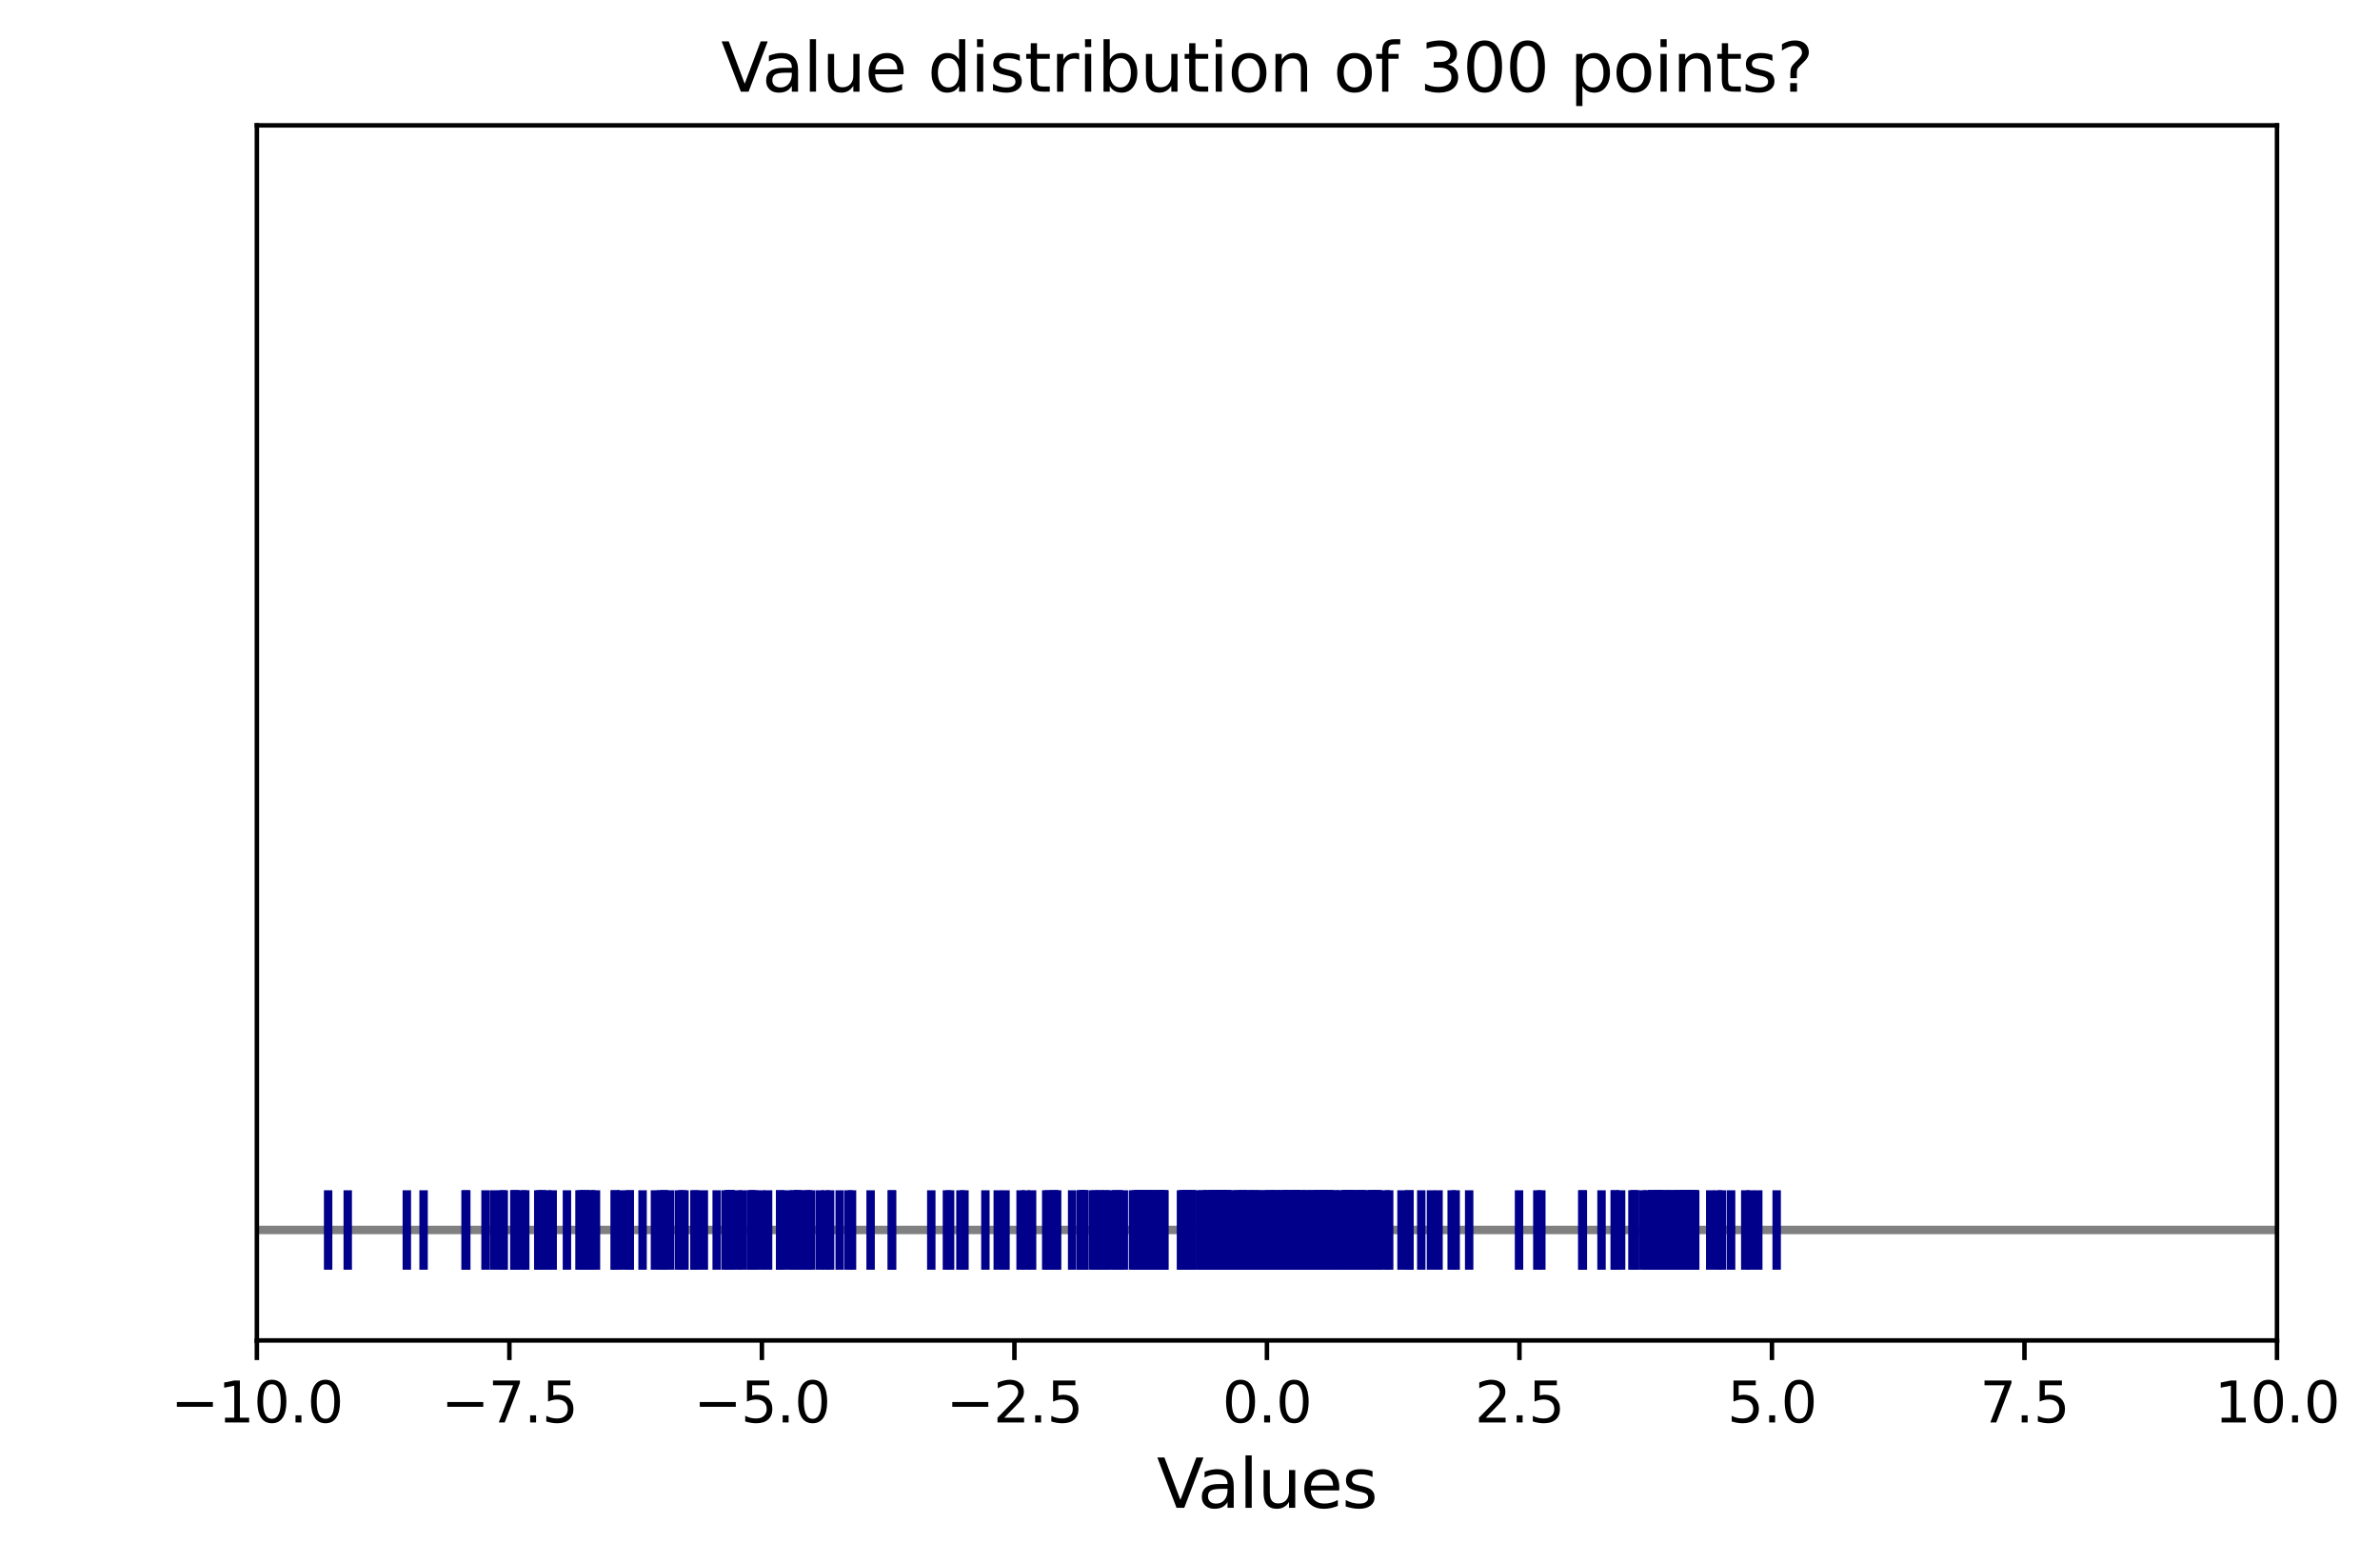 <?xml version="1.0" encoding="utf-8" standalone="no"?>
<!DOCTYPE svg PUBLIC "-//W3C//DTD SVG 1.1//EN"
  "http://www.w3.org/Graphics/SVG/1.1/DTD/svg11.dtd">
<svg xmlns:xlink="http://www.w3.org/1999/xlink" width="423.58pt" height="278.09pt" viewBox="0 0 423.58 278.09" xmlns="http://www.w3.org/2000/svg" version="1.1">
 <defs>
  <style type="text/css">*{stroke-linejoin: round; stroke-linecap: butt}</style>
 </defs>
 <g id="figure_1">
  <g id="patch_1">
   <path d="M 0 278.09 
L 423.58 278.09 
L 423.58 0 
L 0 0 
z
" style="fill: #ffffff"/>
  </g>
  <g id="axes_1">
   <g id="patch_2">
    <path d="M 45.717 238.598 
L 405.247 238.598 
L 405.247 22.318 
L 45.717 22.318 
z
" style="fill: #ffffff"/>
   </g>
   <g id="line2d_1">
    <path d="M 45.717 218.936 
L 405.247 218.936 
" clip-path="url(#p4b670b5681)" style="fill: none; stroke: #808080; stroke-width: 1.5; stroke-linecap: square"/>
   </g>
   <g id="matplotlib.axis_1">
    <g id="xtick_1">
     <g id="line2d_2">
      <defs>
       <path id="m914eddce6a" d="M 0 0 
L 0 3.5 
" style="stroke: #000000; stroke-width: 0.8"/>
      </defs>
      <g>
       <use xlink:href="#m914eddce6a" x="45.717" y="238.598" style="stroke: #000000; stroke-width: 0.8"/>
      </g>
     </g>
     <g id="text_1">
      <!-- −10.0 -->
      <g transform="translate(30.394 253.197) scale(0.1 -0.1)">
       <defs>
        <path id="DejaVuSans-2212" d="M 678 2272 
L 4684 2272 
L 4684 1741 
L 678 1741 
L 678 2272 
z
" transform="scale(0.016)"/>
        <path id="DejaVuSans-31" d="M 794 531 
L 1825 531 
L 1825 4091 
L 703 3866 
L 703 4441 
L 1819 4666 
L 2450 4666 
L 2450 531 
L 3481 531 
L 3481 0 
L 794 0 
L 794 531 
z
" transform="scale(0.016)"/>
        <path id="DejaVuSans-30" d="M 2034 4250 
Q 1547 4250 1301 3770 
Q 1056 3291 1056 2328 
Q 1056 1369 1301 889 
Q 1547 409 2034 409 
Q 2525 409 2770 889 
Q 3016 1369 3016 2328 
Q 3016 3291 2770 3770 
Q 2525 4250 2034 4250 
z
M 2034 4750 
Q 2819 4750 3233 4129 
Q 3647 3509 3647 2328 
Q 3647 1150 3233 529 
Q 2819 -91 2034 -91 
Q 1250 -91 836 529 
Q 422 1150 422 2328 
Q 422 3509 836 4129 
Q 1250 4750 2034 4750 
z
" transform="scale(0.016)"/>
        <path id="DejaVuSans-2e" d="M 684 794 
L 1344 794 
L 1344 0 
L 684 0 
L 684 794 
z
" transform="scale(0.016)"/>
       </defs>
       <use xlink:href="#DejaVuSans-2212"/>
       <use xlink:href="#DejaVuSans-31" x="83.789"/>
       <use xlink:href="#DejaVuSans-30" x="147.412"/>
       <use xlink:href="#DejaVuSans-2e" x="211.035"/>
       <use xlink:href="#DejaVuSans-30" x="242.822"/>
      </g>
     </g>
    </g>
    <g id="xtick_2">
     <g id="line2d_3">
      <g>
       <use xlink:href="#m914eddce6a" x="90.658" y="238.598" style="stroke: #000000; stroke-width: 0.8"/>
      </g>
     </g>
     <g id="text_2">
      <!-- −7.5 -->
      <g transform="translate(78.517 253.197) scale(0.1 -0.1)">
       <defs>
        <path id="DejaVuSans-37" d="M 525 4666 
L 3525 4666 
L 3525 4397 
L 1831 0 
L 1172 0 
L 2766 4134 
L 525 4134 
L 525 4666 
z
" transform="scale(0.016)"/>
        <path id="DejaVuSans-35" d="M 691 4666 
L 3169 4666 
L 3169 4134 
L 1269 4134 
L 1269 2991 
Q 1406 3038 1543 3061 
Q 1681 3084 1819 3084 
Q 2600 3084 3056 2656 
Q 3513 2228 3513 1497 
Q 3513 744 3044 326 
Q 2575 -91 1722 -91 
Q 1428 -91 1123 -41 
Q 819 9 494 109 
L 494 744 
Q 775 591 1075 516 
Q 1375 441 1709 441 
Q 2250 441 2565 725 
Q 2881 1009 2881 1497 
Q 2881 1984 2565 2268 
Q 2250 2553 1709 2553 
Q 1456 2553 1204 2497 
Q 953 2441 691 2322 
L 691 4666 
z
" transform="scale(0.016)"/>
       </defs>
       <use xlink:href="#DejaVuSans-2212"/>
       <use xlink:href="#DejaVuSans-37" x="83.789"/>
       <use xlink:href="#DejaVuSans-2e" x="147.412"/>
       <use xlink:href="#DejaVuSans-35" x="179.199"/>
      </g>
     </g>
    </g>
    <g id="xtick_3">
     <g id="line2d_4">
      <g>
       <use xlink:href="#m914eddce6a" x="135.599" y="238.598" style="stroke: #000000; stroke-width: 0.8"/>
      </g>
     </g>
     <g id="text_3">
      <!-- −5.0 -->
      <g transform="translate(123.458 253.197) scale(0.1 -0.1)">
       <use xlink:href="#DejaVuSans-2212"/>
       <use xlink:href="#DejaVuSans-35" x="83.789"/>
       <use xlink:href="#DejaVuSans-2e" x="147.412"/>
       <use xlink:href="#DejaVuSans-30" x="179.199"/>
      </g>
     </g>
    </g>
    <g id="xtick_4">
     <g id="line2d_5">
      <g>
       <use xlink:href="#m914eddce6a" x="180.541" y="238.598" style="stroke: #000000; stroke-width: 0.8"/>
      </g>
     </g>
     <g id="text_4">
      <!-- −2.5 -->
      <g transform="translate(168.399 253.197) scale(0.1 -0.1)">
       <defs>
        <path id="DejaVuSans-32" d="M 1228 531 
L 3431 531 
L 3431 0 
L 469 0 
L 469 531 
Q 828 903 1448 1529 
Q 2069 2156 2228 2338 
Q 2531 2678 2651 2914 
Q 2772 3150 2772 3378 
Q 2772 3750 2511 3984 
Q 2250 4219 1831 4219 
Q 1534 4219 1204 4116 
Q 875 4013 500 3803 
L 500 4441 
Q 881 4594 1212 4672 
Q 1544 4750 1819 4750 
Q 2544 4750 2975 4387 
Q 3406 4025 3406 3419 
Q 3406 3131 3298 2873 
Q 3191 2616 2906 2266 
Q 2828 2175 2409 1742 
Q 1991 1309 1228 531 
z
" transform="scale(0.016)"/>
       </defs>
       <use xlink:href="#DejaVuSans-2212"/>
       <use xlink:href="#DejaVuSans-32" x="83.789"/>
       <use xlink:href="#DejaVuSans-2e" x="147.412"/>
       <use xlink:href="#DejaVuSans-35" x="179.199"/>
      </g>
     </g>
    </g>
    <g id="xtick_5">
     <g id="line2d_6">
      <g>
       <use xlink:href="#m914eddce6a" x="225.482" y="238.598" style="stroke: #000000; stroke-width: 0.8"/>
      </g>
     </g>
     <g id="text_5">
      <!-- 0.0 -->
      <g transform="translate(217.53 253.197) scale(0.1 -0.1)">
       <use xlink:href="#DejaVuSans-30"/>
       <use xlink:href="#DejaVuSans-2e" x="63.623"/>
       <use xlink:href="#DejaVuSans-30" x="95.41"/>
      </g>
     </g>
    </g>
    <g id="xtick_6">
     <g id="line2d_7">
      <g>
       <use xlink:href="#m914eddce6a" x="270.423" y="238.598" style="stroke: #000000; stroke-width: 0.8"/>
      </g>
     </g>
     <g id="text_6">
      <!-- 2.5 -->
      <g transform="translate(262.472 253.197) scale(0.1 -0.1)">
       <use xlink:href="#DejaVuSans-32"/>
       <use xlink:href="#DejaVuSans-2e" x="63.623"/>
       <use xlink:href="#DejaVuSans-35" x="95.41"/>
      </g>
     </g>
    </g>
    <g id="xtick_7">
     <g id="line2d_8">
      <g>
       <use xlink:href="#m914eddce6a" x="315.364" y="238.598" style="stroke: #000000; stroke-width: 0.8"/>
      </g>
     </g>
     <g id="text_7">
      <!-- 5.0 -->
      <g transform="translate(307.413 253.197) scale(0.1 -0.1)">
       <use xlink:href="#DejaVuSans-35"/>
       <use xlink:href="#DejaVuSans-2e" x="63.623"/>
       <use xlink:href="#DejaVuSans-30" x="95.41"/>
      </g>
     </g>
    </g>
    <g id="xtick_8">
     <g id="line2d_9">
      <g>
       <use xlink:href="#m914eddce6a" x="360.306" y="238.598" style="stroke: #000000; stroke-width: 0.8"/>
      </g>
     </g>
     <g id="text_8">
      <!-- 7.5 -->
      <g transform="translate(352.354 253.197) scale(0.1 -0.1)">
       <use xlink:href="#DejaVuSans-37"/>
       <use xlink:href="#DejaVuSans-2e" x="63.623"/>
       <use xlink:href="#DejaVuSans-35" x="95.41"/>
      </g>
     </g>
    </g>
    <g id="xtick_9">
     <g id="line2d_10">
      <g>
       <use xlink:href="#m914eddce6a" x="405.247" y="238.598" style="stroke: #000000; stroke-width: 0.8"/>
      </g>
     </g>
     <g id="text_9">
      <!-- 10.0 -->
      <g transform="translate(394.114 253.197) scale(0.1 -0.1)">
       <use xlink:href="#DejaVuSans-31"/>
       <use xlink:href="#DejaVuSans-30" x="63.623"/>
       <use xlink:href="#DejaVuSans-2e" x="127.246"/>
       <use xlink:href="#DejaVuSans-30" x="159.033"/>
      </g>
     </g>
    </g>
    <g id="text_10">
     <!-- Values -->
     <g transform="translate(205.879 268.394) scale(0.12 -0.12)">
      <defs>
       <path id="DejaVuSans-56" d="M 1831 0 
L 50 4666 
L 709 4666 
L 2188 738 
L 3669 4666 
L 4325 4666 
L 2547 0 
L 1831 0 
z
" transform="scale(0.016)"/>
       <path id="DejaVuSans-61" d="M 2194 1759 
Q 1497 1759 1228 1600 
Q 959 1441 959 1056 
Q 959 750 1161 570 
Q 1363 391 1709 391 
Q 2188 391 2477 730 
Q 2766 1069 2766 1631 
L 2766 1759 
L 2194 1759 
z
M 3341 1997 
L 3341 0 
L 2766 0 
L 2766 531 
Q 2569 213 2275 61 
Q 1981 -91 1556 -91 
Q 1019 -91 701 211 
Q 384 513 384 1019 
Q 384 1609 779 1909 
Q 1175 2209 1959 2209 
L 2766 2209 
L 2766 2266 
Q 2766 2663 2505 2880 
Q 2244 3097 1772 3097 
Q 1472 3097 1187 3025 
Q 903 2953 641 2809 
L 641 3341 
Q 956 3463 1253 3523 
Q 1550 3584 1831 3584 
Q 2591 3584 2966 3190 
Q 3341 2797 3341 1997 
z
" transform="scale(0.016)"/>
       <path id="DejaVuSans-6c" d="M 603 4863 
L 1178 4863 
L 1178 0 
L 603 0 
L 603 4863 
z
" transform="scale(0.016)"/>
       <path id="DejaVuSans-75" d="M 544 1381 
L 544 3500 
L 1119 3500 
L 1119 1403 
Q 1119 906 1312 657 
Q 1506 409 1894 409 
Q 2359 409 2629 706 
Q 2900 1003 2900 1516 
L 2900 3500 
L 3475 3500 
L 3475 0 
L 2900 0 
L 2900 538 
Q 2691 219 2414 64 
Q 2138 -91 1772 -91 
Q 1169 -91 856 284 
Q 544 659 544 1381 
z
M 1991 3584 
L 1991 3584 
z
" transform="scale(0.016)"/>
       <path id="DejaVuSans-65" d="M 3597 1894 
L 3597 1613 
L 953 1613 
Q 991 1019 1311 708 
Q 1631 397 2203 397 
Q 2534 397 2845 478 
Q 3156 559 3463 722 
L 3463 178 
Q 3153 47 2828 -22 
Q 2503 -91 2169 -91 
Q 1331 -91 842 396 
Q 353 884 353 1716 
Q 353 2575 817 3079 
Q 1281 3584 2069 3584 
Q 2775 3584 3186 3129 
Q 3597 2675 3597 1894 
z
M 3022 2063 
Q 3016 2534 2758 2815 
Q 2500 3097 2075 3097 
Q 1594 3097 1305 2825 
Q 1016 2553 972 2059 
L 3022 2063 
z
" transform="scale(0.016)"/>
       <path id="DejaVuSans-73" d="M 2834 3397 
L 2834 2853 
Q 2591 2978 2328 3040 
Q 2066 3103 1784 3103 
Q 1356 3103 1142 2972 
Q 928 2841 928 2578 
Q 928 2378 1081 2264 
Q 1234 2150 1697 2047 
L 1894 2003 
Q 2506 1872 2764 1633 
Q 3022 1394 3022 966 
Q 3022 478 2636 193 
Q 2250 -91 1575 -91 
Q 1294 -91 989 -36 
Q 684 19 347 128 
L 347 722 
Q 666 556 975 473 
Q 1284 391 1588 391 
Q 1994 391 2212 530 
Q 2431 669 2431 922 
Q 2431 1156 2273 1281 
Q 2116 1406 1581 1522 
L 1381 1569 
Q 847 1681 609 1914 
Q 372 2147 372 2553 
Q 372 3047 722 3315 
Q 1072 3584 1716 3584 
Q 2034 3584 2315 3537 
Q 2597 3491 2834 3397 
z
" transform="scale(0.016)"/>
      </defs>
      <use xlink:href="#DejaVuSans-56"/>
      <use xlink:href="#DejaVuSans-61" x="60.658"/>
      <use xlink:href="#DejaVuSans-6c" x="121.938"/>
      <use xlink:href="#DejaVuSans-75" x="149.721"/>
      <use xlink:href="#DejaVuSans-65" x="213.1"/>
      <use xlink:href="#DejaVuSans-73" x="274.623"/>
     </g>
    </g>
   </g>
   <g id="matplotlib.axis_2">
    <g id="ytick_1">
     <g id="line2d_11">
      <defs>
       <path id="m9e521ed1c2" d="M 0 0 
L -3.5 0 
" style="stroke: #ffffff; stroke-width: 0.8"/>
      </defs>
      <g>
       <use xlink:href="#m9e521ed1c2" x="45.717" y="218.936" style="fill: #ffffff; stroke: #ffffff; stroke-width: 0.8"/>
      </g>
     </g>
     <g id="text_11">
      <!-- 0.0 -->
      <g style="fill: #ffffff" transform="translate(22.814 222.736) scale(0.1 -0.1)">
       <use xlink:href="#DejaVuSans-30"/>
       <use xlink:href="#DejaVuSans-2e" x="63.623"/>
       <use xlink:href="#DejaVuSans-30" x="95.41"/>
      </g>
     </g>
    </g>
    <g id="ytick_2">
     <g id="line2d_12">
      <g>
       <use xlink:href="#m9e521ed1c2" x="45.717" y="179.613" style="fill: #ffffff; stroke: #ffffff; stroke-width: 0.8"/>
      </g>
     </g>
     <g id="text_12">
      <!-- 0.2 -->
      <g style="fill: #ffffff" transform="translate(22.814 183.412) scale(0.1 -0.1)">
       <use xlink:href="#DejaVuSans-30"/>
       <use xlink:href="#DejaVuSans-2e" x="63.623"/>
       <use xlink:href="#DejaVuSans-32" x="95.41"/>
      </g>
     </g>
    </g>
    <g id="ytick_3">
     <g id="line2d_13">
      <g>
       <use xlink:href="#m9e521ed1c2" x="45.717" y="140.289" style="fill: #ffffff; stroke: #ffffff; stroke-width: 0.8"/>
      </g>
     </g>
     <g id="text_13">
      <!-- 0.4 -->
      <g style="fill: #ffffff" transform="translate(22.814 144.088) scale(0.1 -0.1)">
       <defs>
        <path id="DejaVuSans-34" d="M 2419 4116 
L 825 1625 
L 2419 1625 
L 2419 4116 
z
M 2253 4666 
L 3047 4666 
L 3047 1625 
L 3713 1625 
L 3713 1100 
L 3047 1100 
L 3047 0 
L 2419 0 
L 2419 1100 
L 313 1100 
L 313 1709 
L 2253 4666 
z
" transform="scale(0.016)"/>
       </defs>
       <use xlink:href="#DejaVuSans-30"/>
       <use xlink:href="#DejaVuSans-2e" x="63.623"/>
       <use xlink:href="#DejaVuSans-34" x="95.41"/>
      </g>
     </g>
    </g>
    <g id="ytick_4">
     <g id="line2d_14">
      <g>
       <use xlink:href="#m9e521ed1c2" x="45.717" y="100.965" style="fill: #ffffff; stroke: #ffffff; stroke-width: 0.8"/>
      </g>
     </g>
     <g id="text_14">
      <!-- 0.6 -->
      <g style="fill: #ffffff" transform="translate(22.814 104.765) scale(0.1 -0.1)">
       <defs>
        <path id="DejaVuSans-36" d="M 2113 2584 
Q 1688 2584 1439 2293 
Q 1191 2003 1191 1497 
Q 1191 994 1439 701 
Q 1688 409 2113 409 
Q 2538 409 2786 701 
Q 3034 994 3034 1497 
Q 3034 2003 2786 2293 
Q 2538 2584 2113 2584 
z
M 3366 4563 
L 3366 3988 
Q 3128 4100 2886 4159 
Q 2644 4219 2406 4219 
Q 1781 4219 1451 3797 
Q 1122 3375 1075 2522 
Q 1259 2794 1537 2939 
Q 1816 3084 2150 3084 
Q 2853 3084 3261 2657 
Q 3669 2231 3669 1497 
Q 3669 778 3244 343 
Q 2819 -91 2113 -91 
Q 1303 -91 875 529 
Q 447 1150 447 2328 
Q 447 3434 972 4092 
Q 1497 4750 2381 4750 
Q 2619 4750 2861 4703 
Q 3103 4656 3366 4563 
z
" transform="scale(0.016)"/>
       </defs>
       <use xlink:href="#DejaVuSans-30"/>
       <use xlink:href="#DejaVuSans-2e" x="63.623"/>
       <use xlink:href="#DejaVuSans-36" x="95.41"/>
      </g>
     </g>
    </g>
    <g id="ytick_5">
     <g id="line2d_15">
      <g>
       <use xlink:href="#m9e521ed1c2" x="45.717" y="61.642" style="fill: #ffffff; stroke: #ffffff; stroke-width: 0.8"/>
      </g>
     </g>
     <g id="text_15">
      <!-- 0.8 -->
      <g style="fill: #ffffff" transform="translate(22.814 65.441) scale(0.1 -0.1)">
       <defs>
        <path id="DejaVuSans-38" d="M 2034 2216 
Q 1584 2216 1326 1975 
Q 1069 1734 1069 1313 
Q 1069 891 1326 650 
Q 1584 409 2034 409 
Q 2484 409 2743 651 
Q 3003 894 3003 1313 
Q 3003 1734 2745 1975 
Q 2488 2216 2034 2216 
z
M 1403 2484 
Q 997 2584 770 2862 
Q 544 3141 544 3541 
Q 544 4100 942 4425 
Q 1341 4750 2034 4750 
Q 2731 4750 3128 4425 
Q 3525 4100 3525 3541 
Q 3525 3141 3298 2862 
Q 3072 2584 2669 2484 
Q 3125 2378 3379 2068 
Q 3634 1759 3634 1313 
Q 3634 634 3220 271 
Q 2806 -91 2034 -91 
Q 1263 -91 848 271 
Q 434 634 434 1313 
Q 434 1759 690 2068 
Q 947 2378 1403 2484 
z
M 1172 3481 
Q 1172 3119 1398 2916 
Q 1625 2713 2034 2713 
Q 2441 2713 2670 2916 
Q 2900 3119 2900 3481 
Q 2900 3844 2670 4047 
Q 2441 4250 2034 4250 
Q 1625 4250 1398 4047 
Q 1172 3844 1172 3481 
z
" transform="scale(0.016)"/>
       </defs>
       <use xlink:href="#DejaVuSans-30"/>
       <use xlink:href="#DejaVuSans-2e" x="63.623"/>
       <use xlink:href="#DejaVuSans-38" x="95.41"/>
      </g>
     </g>
    </g>
    <g id="ytick_6">
     <g id="line2d_16">
      <g>
       <use xlink:href="#m9e521ed1c2" x="45.717" y="22.318" style="fill: #ffffff; stroke: #ffffff; stroke-width: 0.8"/>
      </g>
     </g>
     <g id="text_16">
      <!-- 1.0 -->
      <g style="fill: #ffffff" transform="translate(22.814 26.117) scale(0.1 -0.1)">
       <use xlink:href="#DejaVuSans-31"/>
       <use xlink:href="#DejaVuSans-2e" x="63.623"/>
       <use xlink:href="#DejaVuSans-30" x="95.41"/>
      </g>
     </g>
    </g>
    <g id="text_17">
     <!-- Frequency -->
     <g style="fill: #0000ff; opacity: 0" transform="translate(16.318 161.454) rotate(-90) scale(0.12 -0.12)">
      <defs>
       <path id="DejaVuSans-46" d="M 628 4666 
L 3309 4666 
L 3309 4134 
L 1259 4134 
L 1259 2759 
L 3109 2759 
L 3109 2228 
L 1259 2228 
L 1259 0 
L 628 0 
L 628 4666 
z
" transform="scale(0.016)"/>
       <path id="DejaVuSans-72" d="M 2631 2963 
Q 2534 3019 2420 3045 
Q 2306 3072 2169 3072 
Q 1681 3072 1420 2755 
Q 1159 2438 1159 1844 
L 1159 0 
L 581 0 
L 581 3500 
L 1159 3500 
L 1159 2956 
Q 1341 3275 1631 3429 
Q 1922 3584 2338 3584 
Q 2397 3584 2469 3576 
Q 2541 3569 2628 3553 
L 2631 2963 
z
" transform="scale(0.016)"/>
       <path id="DejaVuSans-71" d="M 947 1747 
Q 947 1113 1208 752 
Q 1469 391 1925 391 
Q 2381 391 2643 752 
Q 2906 1113 2906 1747 
Q 2906 2381 2643 2742 
Q 2381 3103 1925 3103 
Q 1469 3103 1208 2742 
Q 947 2381 947 1747 
z
M 2906 525 
Q 2725 213 2448 61 
Q 2172 -91 1784 -91 
Q 1150 -91 751 415 
Q 353 922 353 1747 
Q 353 2572 751 3078 
Q 1150 3584 1784 3584 
Q 2172 3584 2448 3432 
Q 2725 3281 2906 2969 
L 2906 3500 
L 3481 3500 
L 3481 -1331 
L 2906 -1331 
L 2906 525 
z
" transform="scale(0.016)"/>
       <path id="DejaVuSans-6e" d="M 3513 2113 
L 3513 0 
L 2938 0 
L 2938 2094 
Q 2938 2591 2744 2837 
Q 2550 3084 2163 3084 
Q 1697 3084 1428 2787 
Q 1159 2491 1159 1978 
L 1159 0 
L 581 0 
L 581 3500 
L 1159 3500 
L 1159 2956 
Q 1366 3272 1645 3428 
Q 1925 3584 2291 3584 
Q 2894 3584 3203 3211 
Q 3513 2838 3513 2113 
z
" transform="scale(0.016)"/>
       <path id="DejaVuSans-63" d="M 3122 3366 
L 3122 2828 
Q 2878 2963 2633 3030 
Q 2388 3097 2138 3097 
Q 1578 3097 1268 2742 
Q 959 2388 959 1747 
Q 959 1106 1268 751 
Q 1578 397 2138 397 
Q 2388 397 2633 464 
Q 2878 531 3122 666 
L 3122 134 
Q 2881 22 2623 -34 
Q 2366 -91 2075 -91 
Q 1284 -91 818 406 
Q 353 903 353 1747 
Q 353 2603 823 3093 
Q 1294 3584 2113 3584 
Q 2378 3584 2631 3529 
Q 2884 3475 3122 3366 
z
" transform="scale(0.016)"/>
       <path id="DejaVuSans-79" d="M 2059 -325 
Q 1816 -950 1584 -1140 
Q 1353 -1331 966 -1331 
L 506 -1331 
L 506 -850 
L 844 -850 
Q 1081 -850 1212 -737 
Q 1344 -625 1503 -206 
L 1606 56 
L 191 3500 
L 800 3500 
L 1894 763 
L 2988 3500 
L 3597 3500 
L 2059 -325 
z
" transform="scale(0.016)"/>
      </defs>
      <use xlink:href="#DejaVuSans-46"/>
      <use xlink:href="#DejaVuSans-72" x="50.27"/>
      <use xlink:href="#DejaVuSans-65" x="89.133"/>
      <use xlink:href="#DejaVuSans-71" x="150.656"/>
      <use xlink:href="#DejaVuSans-75" x="214.133"/>
      <use xlink:href="#DejaVuSans-65" x="277.512"/>
      <use xlink:href="#DejaVuSans-6e" x="339.035"/>
      <use xlink:href="#DejaVuSans-63" x="402.414"/>
      <use xlink:href="#DejaVuSans-79" x="457.395"/>
     </g>
    </g>
   </g>
   <g id="PathCollection_1">
    <defs>
     <path id="m52e2943296" d="M 0 7.071 
L 0 -7.071 
" style="stroke: #00008b; stroke-width: 1.5"/>
    </defs>
    <g clip-path="url(#p4b670b5681)">
     <use xlink:href="#m52e2943296" x="58.398" y="218.936" style="fill: #00008b; stroke: #00008b; stroke-width: 1.5"/>
     <use xlink:href="#m52e2943296" x="61.89" y="218.936" style="fill: #00008b; stroke: #00008b; stroke-width: 1.5"/>
     <use xlink:href="#m52e2943296" x="72.404" y="218.936" style="fill: #00008b; stroke: #00008b; stroke-width: 1.5"/>
     <use xlink:href="#m52e2943296" x="75.389" y="218.936" style="fill: #00008b; stroke: #00008b; stroke-width: 1.5"/>
     <use xlink:href="#m52e2943296" x="82.855" y="218.936" style="fill: #00008b; stroke: #00008b; stroke-width: 1.5"/>
     <use xlink:href="#m52e2943296" x="82.984" y="218.936" style="fill: #00008b; stroke: #00008b; stroke-width: 1.5"/>
     <use xlink:href="#m52e2943296" x="86.41" y="218.936" style="fill: #00008b; stroke: #00008b; stroke-width: 1.5"/>
     <use xlink:href="#m52e2943296" x="87.912" y="218.936" style="fill: #00008b; stroke: #00008b; stroke-width: 1.5"/>
     <use xlink:href="#m52e2943296" x="89.313" y="218.936" style="fill: #00008b; stroke: #00008b; stroke-width: 1.5"/>
     <use xlink:href="#m52e2943296" x="89.654" y="218.936" style="fill: #00008b; stroke: #00008b; stroke-width: 1.5"/>
     <use xlink:href="#m52e2943296" x="91.535" y="218.936" style="fill: #00008b; stroke: #00008b; stroke-width: 1.5"/>
     <use xlink:href="#m52e2943296" x="91.576" y="218.936" style="fill: #00008b; stroke: #00008b; stroke-width: 1.5"/>
     <use xlink:href="#m52e2943296" x="91.779" y="218.936" style="fill: #00008b; stroke: #00008b; stroke-width: 1.5"/>
     <use xlink:href="#m52e2943296" x="92.997" y="218.936" style="fill: #00008b; stroke: #00008b; stroke-width: 1.5"/>
     <use xlink:href="#m52e2943296" x="93.478" y="218.936" style="fill: #00008b; stroke: #00008b; stroke-width: 1.5"/>
     <use xlink:href="#m52e2943296" x="95.798" y="218.936" style="fill: #00008b; stroke: #00008b; stroke-width: 1.5"/>
     <use xlink:href="#m52e2943296" x="96.167" y="218.936" style="fill: #00008b; stroke: #00008b; stroke-width: 1.5"/>
     <use xlink:href="#m52e2943296" x="96.612" y="218.936" style="fill: #00008b; stroke: #00008b; stroke-width: 1.5"/>
     <use xlink:href="#m52e2943296" x="97.402" y="218.936" style="fill: #00008b; stroke: #00008b; stroke-width: 1.5"/>
     <use xlink:href="#m52e2943296" x="98.365" y="218.936" style="fill: #00008b; stroke: #00008b; stroke-width: 1.5"/>
     <use xlink:href="#m52e2943296" x="100.901" y="218.936" style="fill: #00008b; stroke: #00008b; stroke-width: 1.5"/>
     <use xlink:href="#m52e2943296" x="103.136" y="218.936" style="fill: #00008b; stroke: #00008b; stroke-width: 1.5"/>
     <use xlink:href="#m52e2943296" x="103.431" y="218.936" style="fill: #00008b; stroke: #00008b; stroke-width: 1.5"/>
     <use xlink:href="#m52e2943296" x="104.027" y="218.936" style="fill: #00008b; stroke: #00008b; stroke-width: 1.5"/>
     <use xlink:href="#m52e2943296" x="104.074" y="218.936" style="fill: #00008b; stroke: #00008b; stroke-width: 1.5"/>
     <use xlink:href="#m52e2943296" x="104.923" y="218.936" style="fill: #00008b; stroke: #00008b; stroke-width: 1.5"/>
     <use xlink:href="#m52e2943296" x="105.283" y="218.936" style="fill: #00008b; stroke: #00008b; stroke-width: 1.5"/>
     <use xlink:href="#m52e2943296" x="106.068" y="218.936" style="fill: #00008b; stroke: #00008b; stroke-width: 1.5"/>
     <use xlink:href="#m52e2943296" x="109.387" y="218.936" style="fill: #00008b; stroke: #00008b; stroke-width: 1.5"/>
     <use xlink:href="#m52e2943296" x="109.525" y="218.936" style="fill: #00008b; stroke: #00008b; stroke-width: 1.5"/>
     <use xlink:href="#m52e2943296" x="110.578" y="218.936" style="fill: #00008b; stroke: #00008b; stroke-width: 1.5"/>
     <use xlink:href="#m52e2943296" x="112.058" y="218.936" style="fill: #00008b; stroke: #00008b; stroke-width: 1.5"/>
     <use xlink:href="#m52e2943296" x="112.081" y="218.936" style="fill: #00008b; stroke: #00008b; stroke-width: 1.5"/>
     <use xlink:href="#m52e2943296" x="114.362" y="218.936" style="fill: #00008b; stroke: #00008b; stroke-width: 1.5"/>
     <use xlink:href="#m52e2943296" x="116.564" y="218.936" style="fill: #00008b; stroke: #00008b; stroke-width: 1.5"/>
     <use xlink:href="#m52e2943296" x="117.648" y="218.936" style="fill: #00008b; stroke: #00008b; stroke-width: 1.5"/>
     <use xlink:href="#m52e2943296" x="118.115" y="218.936" style="fill: #00008b; stroke: #00008b; stroke-width: 1.5"/>
     <use xlink:href="#m52e2943296" x="118.192" y="218.936" style="fill: #00008b; stroke: #00008b; stroke-width: 1.5"/>
     <use xlink:href="#m52e2943296" x="119.241" y="218.936" style="fill: #00008b; stroke: #00008b; stroke-width: 1.5"/>
     <use xlink:href="#m52e2943296" x="120.825" y="218.936" style="fill: #00008b; stroke: #00008b; stroke-width: 1.5"/>
     <use xlink:href="#m52e2943296" x="121.412" y="218.936" style="fill: #00008b; stroke: #00008b; stroke-width: 1.5"/>
     <use xlink:href="#m52e2943296" x="121.823" y="218.936" style="fill: #00008b; stroke: #00008b; stroke-width: 1.5"/>
     <use xlink:href="#m52e2943296" x="123.587" y="218.936" style="fill: #00008b; stroke: #00008b; stroke-width: 1.5"/>
     <use xlink:href="#m52e2943296" x="123.819" y="218.936" style="fill: #00008b; stroke: #00008b; stroke-width: 1.5"/>
     <use xlink:href="#m52e2943296" x="125.267" y="218.936" style="fill: #00008b; stroke: #00008b; stroke-width: 1.5"/>
     <use xlink:href="#m52e2943296" x="127.551" y="218.936" style="fill: #00008b; stroke: #00008b; stroke-width: 1.5"/>
     <use xlink:href="#m52e2943296" x="129.145" y="218.936" style="fill: #00008b; stroke: #00008b; stroke-width: 1.5"/>
     <use xlink:href="#m52e2943296" x="129.723" y="218.936" style="fill: #00008b; stroke: #00008b; stroke-width: 1.5"/>
     <use xlink:href="#m52e2943296" x="129.751" y="218.936" style="fill: #00008b; stroke: #00008b; stroke-width: 1.5"/>
     <use xlink:href="#m52e2943296" x="129.896" y="218.936" style="fill: #00008b; stroke: #00008b; stroke-width: 1.5"/>
     <use xlink:href="#m52e2943296" x="129.968" y="218.936" style="fill: #00008b; stroke: #00008b; stroke-width: 1.5"/>
     <use xlink:href="#m52e2943296" x="130.044" y="218.936" style="fill: #00008b; stroke: #00008b; stroke-width: 1.5"/>
     <use xlink:href="#m52e2943296" x="131.334" y="218.936" style="fill: #00008b; stroke: #00008b; stroke-width: 1.5"/>
     <use xlink:href="#m52e2943296" x="132.21" y="218.936" style="fill: #00008b; stroke: #00008b; stroke-width: 1.5"/>
     <use xlink:href="#m52e2943296" x="133.666" y="218.936" style="fill: #00008b; stroke: #00008b; stroke-width: 1.5"/>
     <use xlink:href="#m52e2943296" x="133.848" y="218.936" style="fill: #00008b; stroke: #00008b; stroke-width: 1.5"/>
     <use xlink:href="#m52e2943296" x="134.134" y="218.936" style="fill: #00008b; stroke: #00008b; stroke-width: 1.5"/>
     <use xlink:href="#m52e2943296" x="135.415" y="218.936" style="fill: #00008b; stroke: #00008b; stroke-width: 1.5"/>
     <use xlink:href="#m52e2943296" x="136.701" y="218.936" style="fill: #00008b; stroke: #00008b; stroke-width: 1.5"/>
     <use xlink:href="#m52e2943296" x="138.853" y="218.936" style="fill: #00008b; stroke: #00008b; stroke-width: 1.5"/>
     <use xlink:href="#m52e2943296" x="138.856" y="218.936" style="fill: #00008b; stroke: #00008b; stroke-width: 1.5"/>
     <use xlink:href="#m52e2943296" x="140.283" y="218.936" style="fill: #00008b; stroke: #00008b; stroke-width: 1.5"/>
     <use xlink:href="#m52e2943296" x="141.352" y="218.936" style="fill: #00008b; stroke: #00008b; stroke-width: 1.5"/>
     <use xlink:href="#m52e2943296" x="141.804" y="218.936" style="fill: #00008b; stroke: #00008b; stroke-width: 1.5"/>
     <use xlink:href="#m52e2943296" x="141.948" y="218.936" style="fill: #00008b; stroke: #00008b; stroke-width: 1.5"/>
     <use xlink:href="#m52e2943296" x="142.187" y="218.936" style="fill: #00008b; stroke: #00008b; stroke-width: 1.5"/>
     <use xlink:href="#m52e2943296" x="143.487" y="218.936" style="fill: #00008b; stroke: #00008b; stroke-width: 1.5"/>
     <use xlink:href="#m52e2943296" x="143.805" y="218.936" style="fill: #00008b; stroke: #00008b; stroke-width: 1.5"/>
     <use xlink:href="#m52e2943296" x="144.318" y="218.936" style="fill: #00008b; stroke: #00008b; stroke-width: 1.5"/>
     <use xlink:href="#m52e2943296" x="145.876" y="218.936" style="fill: #00008b; stroke: #00008b; stroke-width: 1.5"/>
     <use xlink:href="#m52e2943296" x="146.946" y="218.936" style="fill: #00008b; stroke: #00008b; stroke-width: 1.5"/>
     <use xlink:href="#m52e2943296" x="147.736" y="218.936" style="fill: #00008b; stroke: #00008b; stroke-width: 1.5"/>
     <use xlink:href="#m52e2943296" x="149.44" y="218.936" style="fill: #00008b; stroke: #00008b; stroke-width: 1.5"/>
     <use xlink:href="#m52e2943296" x="151.014" y="218.936" style="fill: #00008b; stroke: #00008b; stroke-width: 1.5"/>
     <use xlink:href="#m52e2943296" x="151.637" y="218.936" style="fill: #00008b; stroke: #00008b; stroke-width: 1.5"/>
     <use xlink:href="#m52e2943296" x="154.946" y="218.936" style="fill: #00008b; stroke: #00008b; stroke-width: 1.5"/>
     <use xlink:href="#m52e2943296" x="158.729" y="218.936" style="fill: #00008b; stroke: #00008b; stroke-width: 1.5"/>
     <use xlink:href="#m52e2943296" x="158.751" y="218.936" style="fill: #00008b; stroke: #00008b; stroke-width: 1.5"/>
     <use xlink:href="#m52e2943296" x="165.746" y="218.936" style="fill: #00008b; stroke: #00008b; stroke-width: 1.5"/>
     <use xlink:href="#m52e2943296" x="168.529" y="218.936" style="fill: #00008b; stroke: #00008b; stroke-width: 1.5"/>
     <use xlink:href="#m52e2943296" x="169.092" y="218.936" style="fill: #00008b; stroke: #00008b; stroke-width: 1.5"/>
     <use xlink:href="#m52e2943296" x="170.932" y="218.936" style="fill: #00008b; stroke: #00008b; stroke-width: 1.5"/>
     <use xlink:href="#m52e2943296" x="171.652" y="218.936" style="fill: #00008b; stroke: #00008b; stroke-width: 1.5"/>
     <use xlink:href="#m52e2943296" x="175.374" y="218.936" style="fill: #00008b; stroke: #00008b; stroke-width: 1.5"/>
     <use xlink:href="#m52e2943296" x="177.573" y="218.936" style="fill: #00008b; stroke: #00008b; stroke-width: 1.5"/>
     <use xlink:href="#m52e2943296" x="178.953" y="218.936" style="fill: #00008b; stroke: #00008b; stroke-width: 1.5"/>
     <use xlink:href="#m52e2943296" x="181.641" y="218.936" style="fill: #00008b; stroke: #00008b; stroke-width: 1.5"/>
     <use xlink:href="#m52e2943296" x="182.554" y="218.936" style="fill: #00008b; stroke: #00008b; stroke-width: 1.5"/>
     <use xlink:href="#m52e2943296" x="183.683" y="218.936" style="fill: #00008b; stroke: #00008b; stroke-width: 1.5"/>
     <use xlink:href="#m52e2943296" x="186.203" y="218.936" style="fill: #00008b; stroke: #00008b; stroke-width: 1.5"/>
     <use xlink:href="#m52e2943296" x="186.668" y="218.936" style="fill: #00008b; stroke: #00008b; stroke-width: 1.5"/>
     <use xlink:href="#m52e2943296" x="187.566" y="218.936" style="fill: #00008b; stroke: #00008b; stroke-width: 1.5"/>
     <use xlink:href="#m52e2943296" x="187.667" y="218.936" style="fill: #00008b; stroke: #00008b; stroke-width: 1.5"/>
     <use xlink:href="#m52e2943296" x="188.143" y="218.936" style="fill: #00008b; stroke: #00008b; stroke-width: 1.5"/>
     <use xlink:href="#m52e2943296" x="190.814" y="218.936" style="fill: #00008b; stroke: #00008b; stroke-width: 1.5"/>
     <use xlink:href="#m52e2943296" x="192.372" y="218.936" style="fill: #00008b; stroke: #00008b; stroke-width: 1.5"/>
     <use xlink:href="#m52e2943296" x="192.432" y="218.936" style="fill: #00008b; stroke: #00008b; stroke-width: 1.5"/>
     <use xlink:href="#m52e2943296" x="192.739" y="218.936" style="fill: #00008b; stroke: #00008b; stroke-width: 1.5"/>
     <use xlink:href="#m52e2943296" x="192.964" y="218.936" style="fill: #00008b; stroke: #00008b; stroke-width: 1.5"/>
     <use xlink:href="#m52e2943296" x="192.988" y="218.936" style="fill: #00008b; stroke: #00008b; stroke-width: 1.5"/>
     <use xlink:href="#m52e2943296" x="194.547" y="218.936" style="fill: #00008b; stroke: #00008b; stroke-width: 1.5"/>
     <use xlink:href="#m52e2943296" x="194.955" y="218.936" style="fill: #00008b; stroke: #00008b; stroke-width: 1.5"/>
     <use xlink:href="#m52e2943296" x="195.76" y="218.936" style="fill: #00008b; stroke: #00008b; stroke-width: 1.5"/>
     <use xlink:href="#m52e2943296" x="196.221" y="218.936" style="fill: #00008b; stroke: #00008b; stroke-width: 1.5"/>
     <use xlink:href="#m52e2943296" x="196.816" y="218.936" style="fill: #00008b; stroke: #00008b; stroke-width: 1.5"/>
     <use xlink:href="#m52e2943296" x="197.57" y="218.936" style="fill: #00008b; stroke: #00008b; stroke-width: 1.5"/>
     <use xlink:href="#m52e2943296" x="198.611" y="218.936" style="fill: #00008b; stroke: #00008b; stroke-width: 1.5"/>
     <use xlink:href="#m52e2943296" x="198.77" y="218.936" style="fill: #00008b; stroke: #00008b; stroke-width: 1.5"/>
     <use xlink:href="#m52e2943296" x="199.162" y="218.936" style="fill: #00008b; stroke: #00008b; stroke-width: 1.5"/>
     <use xlink:href="#m52e2943296" x="200.016" y="218.936" style="fill: #00008b; stroke: #00008b; stroke-width: 1.5"/>
     <use xlink:href="#m52e2943296" x="201.642" y="218.936" style="fill: #00008b; stroke: #00008b; stroke-width: 1.5"/>
     <use xlink:href="#m52e2943296" x="202.113" y="218.936" style="fill: #00008b; stroke: #00008b; stroke-width: 1.5"/>
     <use xlink:href="#m52e2943296" x="202.483" y="218.936" style="fill: #00008b; stroke: #00008b; stroke-width: 1.5"/>
     <use xlink:href="#m52e2943296" x="202.661" y="218.936" style="fill: #00008b; stroke: #00008b; stroke-width: 1.5"/>
     <use xlink:href="#m52e2943296" x="203.073" y="218.936" style="fill: #00008b; stroke: #00008b; stroke-width: 1.5"/>
     <use xlink:href="#m52e2943296" x="203.078" y="218.936" style="fill: #00008b; stroke: #00008b; stroke-width: 1.5"/>
     <use xlink:href="#m52e2943296" x="203.246" y="218.936" style="fill: #00008b; stroke: #00008b; stroke-width: 1.5"/>
     <use xlink:href="#m52e2943296" x="203.935" y="218.936" style="fill: #00008b; stroke: #00008b; stroke-width: 1.5"/>
     <use xlink:href="#m52e2943296" x="204.134" y="218.936" style="fill: #00008b; stroke: #00008b; stroke-width: 1.5"/>
     <use xlink:href="#m52e2943296" x="204.503" y="218.936" style="fill: #00008b; stroke: #00008b; stroke-width: 1.5"/>
     <use xlink:href="#m52e2943296" x="204.661" y="218.936" style="fill: #00008b; stroke: #00008b; stroke-width: 1.5"/>
     <use xlink:href="#m52e2943296" x="204.821" y="218.936" style="fill: #00008b; stroke: #00008b; stroke-width: 1.5"/>
     <use xlink:href="#m52e2943296" x="205.135" y="218.936" style="fill: #00008b; stroke: #00008b; stroke-width: 1.5"/>
     <use xlink:href="#m52e2943296" x="206.026" y="218.936" style="fill: #00008b; stroke: #00008b; stroke-width: 1.5"/>
     <use xlink:href="#m52e2943296" x="206.173" y="218.936" style="fill: #00008b; stroke: #00008b; stroke-width: 1.5"/>
     <use xlink:href="#m52e2943296" x="206.313" y="218.936" style="fill: #00008b; stroke: #00008b; stroke-width: 1.5"/>
     <use xlink:href="#m52e2943296" x="206.603" y="218.936" style="fill: #00008b; stroke: #00008b; stroke-width: 1.5"/>
     <use xlink:href="#m52e2943296" x="206.955" y="218.936" style="fill: #00008b; stroke: #00008b; stroke-width: 1.5"/>
     <use xlink:href="#m52e2943296" x="207.196" y="218.936" style="fill: #00008b; stroke: #00008b; stroke-width: 1.5"/>
     <use xlink:href="#m52e2943296" x="207.215" y="218.936" style="fill: #00008b; stroke: #00008b; stroke-width: 1.5"/>
     <use xlink:href="#m52e2943296" x="210.181" y="218.936" style="fill: #00008b; stroke: #00008b; stroke-width: 1.5"/>
     <use xlink:href="#m52e2943296" x="210.527" y="218.936" style="fill: #00008b; stroke: #00008b; stroke-width: 1.5"/>
     <use xlink:href="#m52e2943296" x="210.608" y="218.936" style="fill: #00008b; stroke: #00008b; stroke-width: 1.5"/>
     <use xlink:href="#m52e2943296" x="211.106" y="218.936" style="fill: #00008b; stroke: #00008b; stroke-width: 1.5"/>
     <use xlink:href="#m52e2943296" x="211.126" y="218.936" style="fill: #00008b; stroke: #00008b; stroke-width: 1.5"/>
     <use xlink:href="#m52e2943296" x="211.728" y="218.936" style="fill: #00008b; stroke: #00008b; stroke-width: 1.5"/>
     <use xlink:href="#m52e2943296" x="212.124" y="218.936" style="fill: #00008b; stroke: #00008b; stroke-width: 1.5"/>
     <use xlink:href="#m52e2943296" x="212.131" y="218.936" style="fill: #00008b; stroke: #00008b; stroke-width: 1.5"/>
     <use xlink:href="#m52e2943296" x="212.152" y="218.936" style="fill: #00008b; stroke: #00008b; stroke-width: 1.5"/>
     <use xlink:href="#m52e2943296" x="213.584" y="218.936" style="fill: #00008b; stroke: #00008b; stroke-width: 1.5"/>
     <use xlink:href="#m52e2943296" x="213.971" y="218.936" style="fill: #00008b; stroke: #00008b; stroke-width: 1.5"/>
     <use xlink:href="#m52e2943296" x="214.912" y="218.936" style="fill: #00008b; stroke: #00008b; stroke-width: 1.5"/>
     <use xlink:href="#m52e2943296" x="214.934" y="218.936" style="fill: #00008b; stroke: #00008b; stroke-width: 1.5"/>
     <use xlink:href="#m52e2943296" x="215.093" y="218.936" style="fill: #00008b; stroke: #00008b; stroke-width: 1.5"/>
     <use xlink:href="#m52e2943296" x="215.857" y="218.936" style="fill: #00008b; stroke: #00008b; stroke-width: 1.5"/>
     <use xlink:href="#m52e2943296" x="215.881" y="218.936" style="fill: #00008b; stroke: #00008b; stroke-width: 1.5"/>
     <use xlink:href="#m52e2943296" x="215.97" y="218.936" style="fill: #00008b; stroke: #00008b; stroke-width: 1.5"/>
     <use xlink:href="#m52e2943296" x="216.149" y="218.936" style="fill: #00008b; stroke: #00008b; stroke-width: 1.5"/>
     <use xlink:href="#m52e2943296" x="216.349" y="218.936" style="fill: #00008b; stroke: #00008b; stroke-width: 1.5"/>
     <use xlink:href="#m52e2943296" x="216.723" y="218.936" style="fill: #00008b; stroke: #00008b; stroke-width: 1.5"/>
     <use xlink:href="#m52e2943296" x="216.904" y="218.936" style="fill: #00008b; stroke: #00008b; stroke-width: 1.5"/>
     <use xlink:href="#m52e2943296" x="216.984" y="218.936" style="fill: #00008b; stroke: #00008b; stroke-width: 1.5"/>
     <use xlink:href="#m52e2943296" x="217.324" y="218.936" style="fill: #00008b; stroke: #00008b; stroke-width: 1.5"/>
     <use xlink:href="#m52e2943296" x="217.476" y="218.936" style="fill: #00008b; stroke: #00008b; stroke-width: 1.5"/>
     <use xlink:href="#m52e2943296" x="217.569" y="218.936" style="fill: #00008b; stroke: #00008b; stroke-width: 1.5"/>
     <use xlink:href="#m52e2943296" x="217.646" y="218.936" style="fill: #00008b; stroke: #00008b; stroke-width: 1.5"/>
     <use xlink:href="#m52e2943296" x="217.864" y="218.936" style="fill: #00008b; stroke: #00008b; stroke-width: 1.5"/>
     <use xlink:href="#m52e2943296" x="217.957" y="218.936" style="fill: #00008b; stroke: #00008b; stroke-width: 1.5"/>
     <use xlink:href="#m52e2943296" x="218.299" y="218.936" style="fill: #00008b; stroke: #00008b; stroke-width: 1.5"/>
     <use xlink:href="#m52e2943296" x="218.376" y="218.936" style="fill: #00008b; stroke: #00008b; stroke-width: 1.5"/>
     <use xlink:href="#m52e2943296" x="218.531" y="218.936" style="fill: #00008b; stroke: #00008b; stroke-width: 1.5"/>
     <use xlink:href="#m52e2943296" x="219.299" y="218.936" style="fill: #00008b; stroke: #00008b; stroke-width: 1.5"/>
     <use xlink:href="#m52e2943296" x="220.103" y="218.936" style="fill: #00008b; stroke: #00008b; stroke-width: 1.5"/>
     <use xlink:href="#m52e2943296" x="220.488" y="218.936" style="fill: #00008b; stroke: #00008b; stroke-width: 1.5"/>
     <use xlink:href="#m52e2943296" x="220.866" y="218.936" style="fill: #00008b; stroke: #00008b; stroke-width: 1.5"/>
     <use xlink:href="#m52e2943296" x="221.183" y="218.936" style="fill: #00008b; stroke: #00008b; stroke-width: 1.5"/>
     <use xlink:href="#m52e2943296" x="221.328" y="218.936" style="fill: #00008b; stroke: #00008b; stroke-width: 1.5"/>
     <use xlink:href="#m52e2943296" x="222.01" y="218.936" style="fill: #00008b; stroke: #00008b; stroke-width: 1.5"/>
     <use xlink:href="#m52e2943296" x="222.318" y="218.936" style="fill: #00008b; stroke: #00008b; stroke-width: 1.5"/>
     <use xlink:href="#m52e2943296" x="222.921" y="218.936" style="fill: #00008b; stroke: #00008b; stroke-width: 1.5"/>
     <use xlink:href="#m52e2943296" x="223.269" y="218.936" style="fill: #00008b; stroke: #00008b; stroke-width: 1.5"/>
     <use xlink:href="#m52e2943296" x="223.691" y="218.936" style="fill: #00008b; stroke: #00008b; stroke-width: 1.5"/>
     <use xlink:href="#m52e2943296" x="224.36" y="218.936" style="fill: #00008b; stroke: #00008b; stroke-width: 1.5"/>
     <use xlink:href="#m52e2943296" x="225.104" y="218.936" style="fill: #00008b; stroke: #00008b; stroke-width: 1.5"/>
     <use xlink:href="#m52e2943296" x="225.763" y="218.936" style="fill: #00008b; stroke: #00008b; stroke-width: 1.5"/>
     <use xlink:href="#m52e2943296" x="225.973" y="218.936" style="fill: #00008b; stroke: #00008b; stroke-width: 1.5"/>
     <use xlink:href="#m52e2943296" x="226.11" y="218.936" style="fill: #00008b; stroke: #00008b; stroke-width: 1.5"/>
     <use xlink:href="#m52e2943296" x="226.966" y="218.936" style="fill: #00008b; stroke: #00008b; stroke-width: 1.5"/>
     <use xlink:href="#m52e2943296" x="227" y="218.936" style="fill: #00008b; stroke: #00008b; stroke-width: 1.5"/>
     <use xlink:href="#m52e2943296" x="227.103" y="218.936" style="fill: #00008b; stroke: #00008b; stroke-width: 1.5"/>
     <use xlink:href="#m52e2943296" x="228.104" y="218.936" style="fill: #00008b; stroke: #00008b; stroke-width: 1.5"/>
     <use xlink:href="#m52e2943296" x="228.355" y="218.936" style="fill: #00008b; stroke: #00008b; stroke-width: 1.5"/>
     <use xlink:href="#m52e2943296" x="228.682" y="218.936" style="fill: #00008b; stroke: #00008b; stroke-width: 1.5"/>
     <use xlink:href="#m52e2943296" x="229.011" y="218.936" style="fill: #00008b; stroke: #00008b; stroke-width: 1.5"/>
     <use xlink:href="#m52e2943296" x="229.044" y="218.936" style="fill: #00008b; stroke: #00008b; stroke-width: 1.5"/>
     <use xlink:href="#m52e2943296" x="229.139" y="218.936" style="fill: #00008b; stroke: #00008b; stroke-width: 1.5"/>
     <use xlink:href="#m52e2943296" x="229.51" y="218.936" style="fill: #00008b; stroke: #00008b; stroke-width: 1.5"/>
     <use xlink:href="#m52e2943296" x="230.396" y="218.936" style="fill: #00008b; stroke: #00008b; stroke-width: 1.5"/>
     <use xlink:href="#m52e2943296" x="230.425" y="218.936" style="fill: #00008b; stroke: #00008b; stroke-width: 1.5"/>
     <use xlink:href="#m52e2943296" x="230.506" y="218.936" style="fill: #00008b; stroke: #00008b; stroke-width: 1.5"/>
     <use xlink:href="#m52e2943296" x="230.699" y="218.936" style="fill: #00008b; stroke: #00008b; stroke-width: 1.5"/>
     <use xlink:href="#m52e2943296" x="230.71" y="218.936" style="fill: #00008b; stroke: #00008b; stroke-width: 1.5"/>
     <use xlink:href="#m52e2943296" x="230.824" y="218.936" style="fill: #00008b; stroke: #00008b; stroke-width: 1.5"/>
     <use xlink:href="#m52e2943296" x="231.498" y="218.936" style="fill: #00008b; stroke: #00008b; stroke-width: 1.5"/>
     <use xlink:href="#m52e2943296" x="231.979" y="218.936" style="fill: #00008b; stroke: #00008b; stroke-width: 1.5"/>
     <use xlink:href="#m52e2943296" x="232.329" y="218.936" style="fill: #00008b; stroke: #00008b; stroke-width: 1.5"/>
     <use xlink:href="#m52e2943296" x="232.527" y="218.936" style="fill: #00008b; stroke: #00008b; stroke-width: 1.5"/>
     <use xlink:href="#m52e2943296" x="233.501" y="218.936" style="fill: #00008b; stroke: #00008b; stroke-width: 1.5"/>
     <use xlink:href="#m52e2943296" x="233.694" y="218.936" style="fill: #00008b; stroke: #00008b; stroke-width: 1.5"/>
     <use xlink:href="#m52e2943296" x="233.768" y="218.936" style="fill: #00008b; stroke: #00008b; stroke-width: 1.5"/>
     <use xlink:href="#m52e2943296" x="234.465" y="218.936" style="fill: #00008b; stroke: #00008b; stroke-width: 1.5"/>
     <use xlink:href="#m52e2943296" x="234.756" y="218.936" style="fill: #00008b; stroke: #00008b; stroke-width: 1.5"/>
     <use xlink:href="#m52e2943296" x="234.794" y="218.936" style="fill: #00008b; stroke: #00008b; stroke-width: 1.5"/>
     <use xlink:href="#m52e2943296" x="235.163" y="218.936" style="fill: #00008b; stroke: #00008b; stroke-width: 1.5"/>
     <use xlink:href="#m52e2943296" x="235.244" y="218.936" style="fill: #00008b; stroke: #00008b; stroke-width: 1.5"/>
     <use xlink:href="#m52e2943296" x="235.516" y="218.936" style="fill: #00008b; stroke: #00008b; stroke-width: 1.5"/>
     <use xlink:href="#m52e2943296" x="235.746" y="218.936" style="fill: #00008b; stroke: #00008b; stroke-width: 1.5"/>
     <use xlink:href="#m52e2943296" x="235.987" y="218.936" style="fill: #00008b; stroke: #00008b; stroke-width: 1.5"/>
     <use xlink:href="#m52e2943296" x="236.285" y="218.936" style="fill: #00008b; stroke: #00008b; stroke-width: 1.5"/>
     <use xlink:href="#m52e2943296" x="236.424" y="218.936" style="fill: #00008b; stroke: #00008b; stroke-width: 1.5"/>
     <use xlink:href="#m52e2943296" x="236.653" y="218.936" style="fill: #00008b; stroke: #00008b; stroke-width: 1.5"/>
     <use xlink:href="#m52e2943296" x="237.443" y="218.936" style="fill: #00008b; stroke: #00008b; stroke-width: 1.5"/>
     <use xlink:href="#m52e2943296" x="237.687" y="218.936" style="fill: #00008b; stroke: #00008b; stroke-width: 1.5"/>
     <use xlink:href="#m52e2943296" x="238.655" y="218.936" style="fill: #00008b; stroke: #00008b; stroke-width: 1.5"/>
     <use xlink:href="#m52e2943296" x="239.323" y="218.936" style="fill: #00008b; stroke: #00008b; stroke-width: 1.5"/>
     <use xlink:href="#m52e2943296" x="239.539" y="218.936" style="fill: #00008b; stroke: #00008b; stroke-width: 1.5"/>
     <use xlink:href="#m52e2943296" x="239.667" y="218.936" style="fill: #00008b; stroke: #00008b; stroke-width: 1.5"/>
     <use xlink:href="#m52e2943296" x="239.754" y="218.936" style="fill: #00008b; stroke: #00008b; stroke-width: 1.5"/>
     <use xlink:href="#m52e2943296" x="240.045" y="218.936" style="fill: #00008b; stroke: #00008b; stroke-width: 1.5"/>
     <use xlink:href="#m52e2943296" x="240.101" y="218.936" style="fill: #00008b; stroke: #00008b; stroke-width: 1.5"/>
     <use xlink:href="#m52e2943296" x="240.433" y="218.936" style="fill: #00008b; stroke: #00008b; stroke-width: 1.5"/>
     <use xlink:href="#m52e2943296" x="240.737" y="218.936" style="fill: #00008b; stroke: #00008b; stroke-width: 1.5"/>
     <use xlink:href="#m52e2943296" x="240.998" y="218.936" style="fill: #00008b; stroke: #00008b; stroke-width: 1.5"/>
     <use xlink:href="#m52e2943296" x="241.464" y="218.936" style="fill: #00008b; stroke: #00008b; stroke-width: 1.5"/>
     <use xlink:href="#m52e2943296" x="242.054" y="218.936" style="fill: #00008b; stroke: #00008b; stroke-width: 1.5"/>
     <use xlink:href="#m52e2943296" x="242.183" y="218.936" style="fill: #00008b; stroke: #00008b; stroke-width: 1.5"/>
     <use xlink:href="#m52e2943296" x="242.345" y="218.936" style="fill: #00008b; stroke: #00008b; stroke-width: 1.5"/>
     <use xlink:href="#m52e2943296" x="242.959" y="218.936" style="fill: #00008b; stroke: #00008b; stroke-width: 1.5"/>
     <use xlink:href="#m52e2943296" x="243.309" y="218.936" style="fill: #00008b; stroke: #00008b; stroke-width: 1.5"/>
     <use xlink:href="#m52e2943296" x="244.247" y="218.936" style="fill: #00008b; stroke: #00008b; stroke-width: 1.5"/>
     <use xlink:href="#m52e2943296" x="244.315" y="218.936" style="fill: #00008b; stroke: #00008b; stroke-width: 1.5"/>
     <use xlink:href="#m52e2943296" x="244.364" y="218.936" style="fill: #00008b; stroke: #00008b; stroke-width: 1.5"/>
     <use xlink:href="#m52e2943296" x="244.761" y="218.936" style="fill: #00008b; stroke: #00008b; stroke-width: 1.5"/>
     <use xlink:href="#m52e2943296" x="245.063" y="218.936" style="fill: #00008b; stroke: #00008b; stroke-width: 1.5"/>
     <use xlink:href="#m52e2943296" x="245.221" y="218.936" style="fill: #00008b; stroke: #00008b; stroke-width: 1.5"/>
     <use xlink:href="#m52e2943296" x="245.242" y="218.936" style="fill: #00008b; stroke: #00008b; stroke-width: 1.5"/>
     <use xlink:href="#m52e2943296" x="246.617" y="218.936" style="fill: #00008b; stroke: #00008b; stroke-width: 1.5"/>
     <use xlink:href="#m52e2943296" x="247.24" y="218.936" style="fill: #00008b; stroke: #00008b; stroke-width: 1.5"/>
     <use xlink:href="#m52e2943296" x="249.435" y="218.936" style="fill: #00008b; stroke: #00008b; stroke-width: 1.5"/>
     <use xlink:href="#m52e2943296" x="250.812" y="218.936" style="fill: #00008b; stroke: #00008b; stroke-width: 1.5"/>
     <use xlink:href="#m52e2943296" x="250.851" y="218.936" style="fill: #00008b; stroke: #00008b; stroke-width: 1.5"/>
     <use xlink:href="#m52e2943296" x="252.953" y="218.936" style="fill: #00008b; stroke: #00008b; stroke-width: 1.5"/>
     <use xlink:href="#m52e2943296" x="254.676" y="218.936" style="fill: #00008b; stroke: #00008b; stroke-width: 1.5"/>
     <use xlink:href="#m52e2943296" x="256.024" y="218.936" style="fill: #00008b; stroke: #00008b; stroke-width: 1.5"/>
     <use xlink:href="#m52e2943296" x="258.363" y="218.936" style="fill: #00008b; stroke: #00008b; stroke-width: 1.5"/>
     <use xlink:href="#m52e2943296" x="259.074" y="218.936" style="fill: #00008b; stroke: #00008b; stroke-width: 1.5"/>
     <use xlink:href="#m52e2943296" x="261.475" y="218.936" style="fill: #00008b; stroke: #00008b; stroke-width: 1.5"/>
     <use xlink:href="#m52e2943296" x="270.35" y="218.936" style="fill: #00008b; stroke: #00008b; stroke-width: 1.5"/>
     <use xlink:href="#m52e2943296" x="273.606" y="218.936" style="fill: #00008b; stroke: #00008b; stroke-width: 1.5"/>
     <use xlink:href="#m52e2943296" x="274.318" y="218.936" style="fill: #00008b; stroke: #00008b; stroke-width: 1.5"/>
     <use xlink:href="#m52e2943296" x="281.598" y="218.936" style="fill: #00008b; stroke: #00008b; stroke-width: 1.5"/>
     <use xlink:href="#m52e2943296" x="281.707" y="218.936" style="fill: #00008b; stroke: #00008b; stroke-width: 1.5"/>
     <use xlink:href="#m52e2943296" x="285.03" y="218.936" style="fill: #00008b; stroke: #00008b; stroke-width: 1.5"/>
     <use xlink:href="#m52e2943296" x="287.389" y="218.936" style="fill: #00008b; stroke: #00008b; stroke-width: 1.5"/>
     <use xlink:href="#m52e2943296" x="287.407" y="218.936" style="fill: #00008b; stroke: #00008b; stroke-width: 1.5"/>
     <use xlink:href="#m52e2943296" x="288.518" y="218.936" style="fill: #00008b; stroke: #00008b; stroke-width: 1.5"/>
     <use xlink:href="#m52e2943296" x="290.529" y="218.936" style="fill: #00008b; stroke: #00008b; stroke-width: 1.5"/>
     <use xlink:href="#m52e2943296" x="290.902" y="218.936" style="fill: #00008b; stroke: #00008b; stroke-width: 1.5"/>
     <use xlink:href="#m52e2943296" x="290.958" y="218.936" style="fill: #00008b; stroke: #00008b; stroke-width: 1.5"/>
     <use xlink:href="#m52e2943296" x="292.396" y="218.936" style="fill: #00008b; stroke: #00008b; stroke-width: 1.5"/>
     <use xlink:href="#m52e2943296" x="293.15" y="218.936" style="fill: #00008b; stroke: #00008b; stroke-width: 1.5"/>
     <use xlink:href="#m52e2943296" x="294.007" y="218.936" style="fill: #00008b; stroke: #00008b; stroke-width: 1.5"/>
     <use xlink:href="#m52e2943296" x="294.045" y="218.936" style="fill: #00008b; stroke: #00008b; stroke-width: 1.5"/>
     <use xlink:href="#m52e2943296" x="294.078" y="218.936" style="fill: #00008b; stroke: #00008b; stroke-width: 1.5"/>
     <use xlink:href="#m52e2943296" x="294.762" y="218.936" style="fill: #00008b; stroke: #00008b; stroke-width: 1.5"/>
     <use xlink:href="#m52e2943296" x="294.994" y="218.936" style="fill: #00008b; stroke: #00008b; stroke-width: 1.5"/>
     <use xlink:href="#m52e2943296" x="295.123" y="218.936" style="fill: #00008b; stroke: #00008b; stroke-width: 1.5"/>
     <use xlink:href="#m52e2943296" x="295.183" y="218.936" style="fill: #00008b; stroke: #00008b; stroke-width: 1.5"/>
     <use xlink:href="#m52e2943296" x="295.247" y="218.936" style="fill: #00008b; stroke: #00008b; stroke-width: 1.5"/>
     <use xlink:href="#m52e2943296" x="295.259" y="218.936" style="fill: #00008b; stroke: #00008b; stroke-width: 1.5"/>
     <use xlink:href="#m52e2943296" x="296.185" y="218.936" style="fill: #00008b; stroke: #00008b; stroke-width: 1.5"/>
     <use xlink:href="#m52e2943296" x="296.458" y="218.936" style="fill: #00008b; stroke: #00008b; stroke-width: 1.5"/>
     <use xlink:href="#m52e2943296" x="296.513" y="218.936" style="fill: #00008b; stroke: #00008b; stroke-width: 1.5"/>
     <use xlink:href="#m52e2943296" x="297.389" y="218.936" style="fill: #00008b; stroke: #00008b; stroke-width: 1.5"/>
     <use xlink:href="#m52e2943296" x="297.859" y="218.936" style="fill: #00008b; stroke: #00008b; stroke-width: 1.5"/>
     <use xlink:href="#m52e2943296" x="297.866" y="218.936" style="fill: #00008b; stroke: #00008b; stroke-width: 1.5"/>
     <use xlink:href="#m52e2943296" x="298.759" y="218.936" style="fill: #00008b; stroke: #00008b; stroke-width: 1.5"/>
     <use xlink:href="#m52e2943296" x="298.785" y="218.936" style="fill: #00008b; stroke: #00008b; stroke-width: 1.5"/>
     <use xlink:href="#m52e2943296" x="298.974" y="218.936" style="fill: #00008b; stroke: #00008b; stroke-width: 1.5"/>
     <use xlink:href="#m52e2943296" x="299.475" y="218.936" style="fill: #00008b; stroke: #00008b; stroke-width: 1.5"/>
     <use xlink:href="#m52e2943296" x="299.75" y="218.936" style="fill: #00008b; stroke: #00008b; stroke-width: 1.5"/>
     <use xlink:href="#m52e2943296" x="299.758" y="218.936" style="fill: #00008b; stroke: #00008b; stroke-width: 1.5"/>
     <use xlink:href="#m52e2943296" x="300.048" y="218.936" style="fill: #00008b; stroke: #00008b; stroke-width: 1.5"/>
     <use xlink:href="#m52e2943296" x="300.233" y="218.936" style="fill: #00008b; stroke: #00008b; stroke-width: 1.5"/>
     <use xlink:href="#m52e2943296" x="300.336" y="218.936" style="fill: #00008b; stroke: #00008b; stroke-width: 1.5"/>
     <use xlink:href="#m52e2943296" x="300.458" y="218.936" style="fill: #00008b; stroke: #00008b; stroke-width: 1.5"/>
     <use xlink:href="#m52e2943296" x="300.55" y="218.936" style="fill: #00008b; stroke: #00008b; stroke-width: 1.5"/>
     <use xlink:href="#m52e2943296" x="300.856" y="218.936" style="fill: #00008b; stroke: #00008b; stroke-width: 1.5"/>
     <use xlink:href="#m52e2943296" x="301.296" y="218.936" style="fill: #00008b; stroke: #00008b; stroke-width: 1.5"/>
     <use xlink:href="#m52e2943296" x="301.472" y="218.936" style="fill: #00008b; stroke: #00008b; stroke-width: 1.5"/>
     <use xlink:href="#m52e2943296" x="301.626" y="218.936" style="fill: #00008b; stroke: #00008b; stroke-width: 1.5"/>
     <use xlink:href="#m52e2943296" x="301.704" y="218.936" style="fill: #00008b; stroke: #00008b; stroke-width: 1.5"/>
     <use xlink:href="#m52e2943296" x="304.375" y="218.936" style="fill: #00008b; stroke: #00008b; stroke-width: 1.5"/>
     <use xlink:href="#m52e2943296" x="305.724" y="218.936" style="fill: #00008b; stroke: #00008b; stroke-width: 1.5"/>
     <use xlink:href="#m52e2943296" x="306.49" y="218.936" style="fill: #00008b; stroke: #00008b; stroke-width: 1.5"/>
     <use xlink:href="#m52e2943296" x="308.094" y="218.936" style="fill: #00008b; stroke: #00008b; stroke-width: 1.5"/>
     <use xlink:href="#m52e2943296" x="310.614" y="218.936" style="fill: #00008b; stroke: #00008b; stroke-width: 1.5"/>
     <use xlink:href="#m52e2943296" x="311.53" y="218.936" style="fill: #00008b; stroke: #00008b; stroke-width: 1.5"/>
     <use xlink:href="#m52e2943296" x="312.926" y="218.936" style="fill: #00008b; stroke: #00008b; stroke-width: 1.5"/>
     <use xlink:href="#m52e2943296" x="316.202" y="218.936" style="fill: #00008b; stroke: #00008b; stroke-width: 1.5"/>
    </g>
   </g>
   <g id="patch_3">
    <path d="M 45.717 238.598 
L 45.717 22.318 
" style="fill: none; stroke: #000000; stroke-width: 0.8; stroke-linejoin: miter; stroke-linecap: square"/>
   </g>
   <g id="patch_4">
    <path d="M 405.247 238.598 
L 405.247 22.318 
" style="fill: none; stroke: #000000; stroke-width: 0.8; stroke-linejoin: miter; stroke-linecap: square"/>
   </g>
   <g id="patch_5">
    <path d="M 45.717 238.598 
L 405.247 238.598 
" style="fill: none; stroke: #000000; stroke-width: 0.8; stroke-linejoin: miter; stroke-linecap: square"/>
   </g>
   <g id="patch_6">
    <path d="M 45.717 22.318 
L 405.247 22.318 
" style="fill: none; stroke: #000000; stroke-width: 0.8; stroke-linejoin: miter; stroke-linecap: square"/>
   </g>
   <g id="text_18">
    <!-- Value distribution of 300 points? -->
    <g transform="translate(128.337 16.318) scale(0.12 -0.12)">
     <defs>
      <path id="DejaVuSans-20" transform="scale(0.016)"/>
      <path id="DejaVuSans-64" d="M 2906 2969 
L 2906 4863 
L 3481 4863 
L 3481 0 
L 2906 0 
L 2906 525 
Q 2725 213 2448 61 
Q 2172 -91 1784 -91 
Q 1150 -91 751 415 
Q 353 922 353 1747 
Q 353 2572 751 3078 
Q 1150 3584 1784 3584 
Q 2172 3584 2448 3432 
Q 2725 3281 2906 2969 
z
M 947 1747 
Q 947 1113 1208 752 
Q 1469 391 1925 391 
Q 2381 391 2643 752 
Q 2906 1113 2906 1747 
Q 2906 2381 2643 2742 
Q 2381 3103 1925 3103 
Q 1469 3103 1208 2742 
Q 947 2381 947 1747 
z
" transform="scale(0.016)"/>
      <path id="DejaVuSans-69" d="M 603 3500 
L 1178 3500 
L 1178 0 
L 603 0 
L 603 3500 
z
M 603 4863 
L 1178 4863 
L 1178 4134 
L 603 4134 
L 603 4863 
z
" transform="scale(0.016)"/>
      <path id="DejaVuSans-74" d="M 1172 4494 
L 1172 3500 
L 2356 3500 
L 2356 3053 
L 1172 3053 
L 1172 1153 
Q 1172 725 1289 603 
Q 1406 481 1766 481 
L 2356 481 
L 2356 0 
L 1766 0 
Q 1100 0 847 248 
Q 594 497 594 1153 
L 594 3053 
L 172 3053 
L 172 3500 
L 594 3500 
L 594 4494 
L 1172 4494 
z
" transform="scale(0.016)"/>
      <path id="DejaVuSans-62" d="M 3116 1747 
Q 3116 2381 2855 2742 
Q 2594 3103 2138 3103 
Q 1681 3103 1420 2742 
Q 1159 2381 1159 1747 
Q 1159 1113 1420 752 
Q 1681 391 2138 391 
Q 2594 391 2855 752 
Q 3116 1113 3116 1747 
z
M 1159 2969 
Q 1341 3281 1617 3432 
Q 1894 3584 2278 3584 
Q 2916 3584 3314 3078 
Q 3713 2572 3713 1747 
Q 3713 922 3314 415 
Q 2916 -91 2278 -91 
Q 1894 -91 1617 61 
Q 1341 213 1159 525 
L 1159 0 
L 581 0 
L 581 4863 
L 1159 4863 
L 1159 2969 
z
" transform="scale(0.016)"/>
      <path id="DejaVuSans-6f" d="M 1959 3097 
Q 1497 3097 1228 2736 
Q 959 2375 959 1747 
Q 959 1119 1226 758 
Q 1494 397 1959 397 
Q 2419 397 2687 759 
Q 2956 1122 2956 1747 
Q 2956 2369 2687 2733 
Q 2419 3097 1959 3097 
z
M 1959 3584 
Q 2709 3584 3137 3096 
Q 3566 2609 3566 1747 
Q 3566 888 3137 398 
Q 2709 -91 1959 -91 
Q 1206 -91 779 398 
Q 353 888 353 1747 
Q 353 2609 779 3096 
Q 1206 3584 1959 3584 
z
" transform="scale(0.016)"/>
      <path id="DejaVuSans-66" d="M 2375 4863 
L 2375 4384 
L 1825 4384 
Q 1516 4384 1395 4259 
Q 1275 4134 1275 3809 
L 1275 3500 
L 2222 3500 
L 2222 3053 
L 1275 3053 
L 1275 0 
L 697 0 
L 697 3053 
L 147 3053 
L 147 3500 
L 697 3500 
L 697 3744 
Q 697 4328 969 4595 
Q 1241 4863 1831 4863 
L 2375 4863 
z
" transform="scale(0.016)"/>
      <path id="DejaVuSans-33" d="M 2597 2516 
Q 3050 2419 3304 2112 
Q 3559 1806 3559 1356 
Q 3559 666 3084 287 
Q 2609 -91 1734 -91 
Q 1441 -91 1130 -33 
Q 819 25 488 141 
L 488 750 
Q 750 597 1062 519 
Q 1375 441 1716 441 
Q 2309 441 2620 675 
Q 2931 909 2931 1356 
Q 2931 1769 2642 2001 
Q 2353 2234 1838 2234 
L 1294 2234 
L 1294 2753 
L 1863 2753 
Q 2328 2753 2575 2939 
Q 2822 3125 2822 3475 
Q 2822 3834 2567 4026 
Q 2313 4219 1838 4219 
Q 1578 4219 1281 4162 
Q 984 4106 628 3988 
L 628 4550 
Q 988 4650 1302 4700 
Q 1616 4750 1894 4750 
Q 2613 4750 3031 4423 
Q 3450 4097 3450 3541 
Q 3450 3153 3228 2886 
Q 3006 2619 2597 2516 
z
" transform="scale(0.016)"/>
      <path id="DejaVuSans-70" d="M 1159 525 
L 1159 -1331 
L 581 -1331 
L 581 3500 
L 1159 3500 
L 1159 2969 
Q 1341 3281 1617 3432 
Q 1894 3584 2278 3584 
Q 2916 3584 3314 3078 
Q 3713 2572 3713 1747 
Q 3713 922 3314 415 
Q 2916 -91 2278 -91 
Q 1894 -91 1617 61 
Q 1341 213 1159 525 
z
M 3116 1747 
Q 3116 2381 2855 2742 
Q 2594 3103 2138 3103 
Q 1681 3103 1420 2742 
Q 1159 2381 1159 1747 
Q 1159 1113 1420 752 
Q 1681 391 2138 391 
Q 2594 391 2855 752 
Q 3116 1113 3116 1747 
z
" transform="scale(0.016)"/>
      <path id="DejaVuSans-3f" d="M 1222 794 
L 1856 794 
L 1856 0 
L 1222 0 
L 1222 794 
z
M 1838 1253 
L 1241 1253 
L 1241 1734 
Q 1241 2050 1328 2253 
Q 1416 2456 1697 2725 
L 1978 3003 
Q 2156 3169 2236 3316 
Q 2316 3463 2316 3616 
Q 2316 3894 2111 4066 
Q 1906 4238 1569 4238 
Q 1322 4238 1042 4128 
Q 763 4019 459 3809 
L 459 4397 
Q 753 4575 1054 4662 
Q 1356 4750 1678 4750 
Q 2253 4750 2601 4447 
Q 2950 4144 2950 3647 
Q 2950 3409 2837 3195 
Q 2725 2981 2444 2713 
L 2169 2444 
Q 2022 2297 1961 2214 
Q 1900 2131 1875 2053 
Q 1856 1988 1847 1894 
Q 1838 1800 1838 1638 
L 1838 1253 
z
" transform="scale(0.016)"/>
     </defs>
     <use xlink:href="#DejaVuSans-56"/>
     <use xlink:href="#DejaVuSans-61" x="60.658"/>
     <use xlink:href="#DejaVuSans-6c" x="121.938"/>
     <use xlink:href="#DejaVuSans-75" x="149.721"/>
     <use xlink:href="#DejaVuSans-65" x="213.1"/>
     <use xlink:href="#DejaVuSans-20" x="274.623"/>
     <use xlink:href="#DejaVuSans-64" x="306.41"/>
     <use xlink:href="#DejaVuSans-69" x="369.887"/>
     <use xlink:href="#DejaVuSans-73" x="397.67"/>
     <use xlink:href="#DejaVuSans-74" x="449.77"/>
     <use xlink:href="#DejaVuSans-72" x="488.979"/>
     <use xlink:href="#DejaVuSans-69" x="530.092"/>
     <use xlink:href="#DejaVuSans-62" x="557.875"/>
     <use xlink:href="#DejaVuSans-75" x="621.352"/>
     <use xlink:href="#DejaVuSans-74" x="684.73"/>
     <use xlink:href="#DejaVuSans-69" x="723.939"/>
     <use xlink:href="#DejaVuSans-6f" x="751.723"/>
     <use xlink:href="#DejaVuSans-6e" x="812.904"/>
     <use xlink:href="#DejaVuSans-20" x="876.283"/>
     <use xlink:href="#DejaVuSans-6f" x="908.07"/>
     <use xlink:href="#DejaVuSans-66" x="969.252"/>
     <use xlink:href="#DejaVuSans-20" x="1004.457"/>
     <use xlink:href="#DejaVuSans-33" x="1036.244"/>
     <use xlink:href="#DejaVuSans-30" x="1099.867"/>
     <use xlink:href="#DejaVuSans-30" x="1163.49"/>
     <use xlink:href="#DejaVuSans-20" x="1227.113"/>
     <use xlink:href="#DejaVuSans-70" x="1258.9"/>
     <use xlink:href="#DejaVuSans-6f" x="1322.377"/>
     <use xlink:href="#DejaVuSans-69" x="1383.559"/>
     <use xlink:href="#DejaVuSans-6e" x="1411.342"/>
     <use xlink:href="#DejaVuSans-74" x="1474.721"/>
     <use xlink:href="#DejaVuSans-73" x="1513.93"/>
     <use xlink:href="#DejaVuSans-3f" x="1566.029"/>
    </g>
   </g>
  </g>
 </g>
 <defs>
  <clipPath id="p4b670b5681">
   <rect x="45.717" y="22.318" width="359.53" height="216.28"/>
  </clipPath>
 </defs>
</svg>
